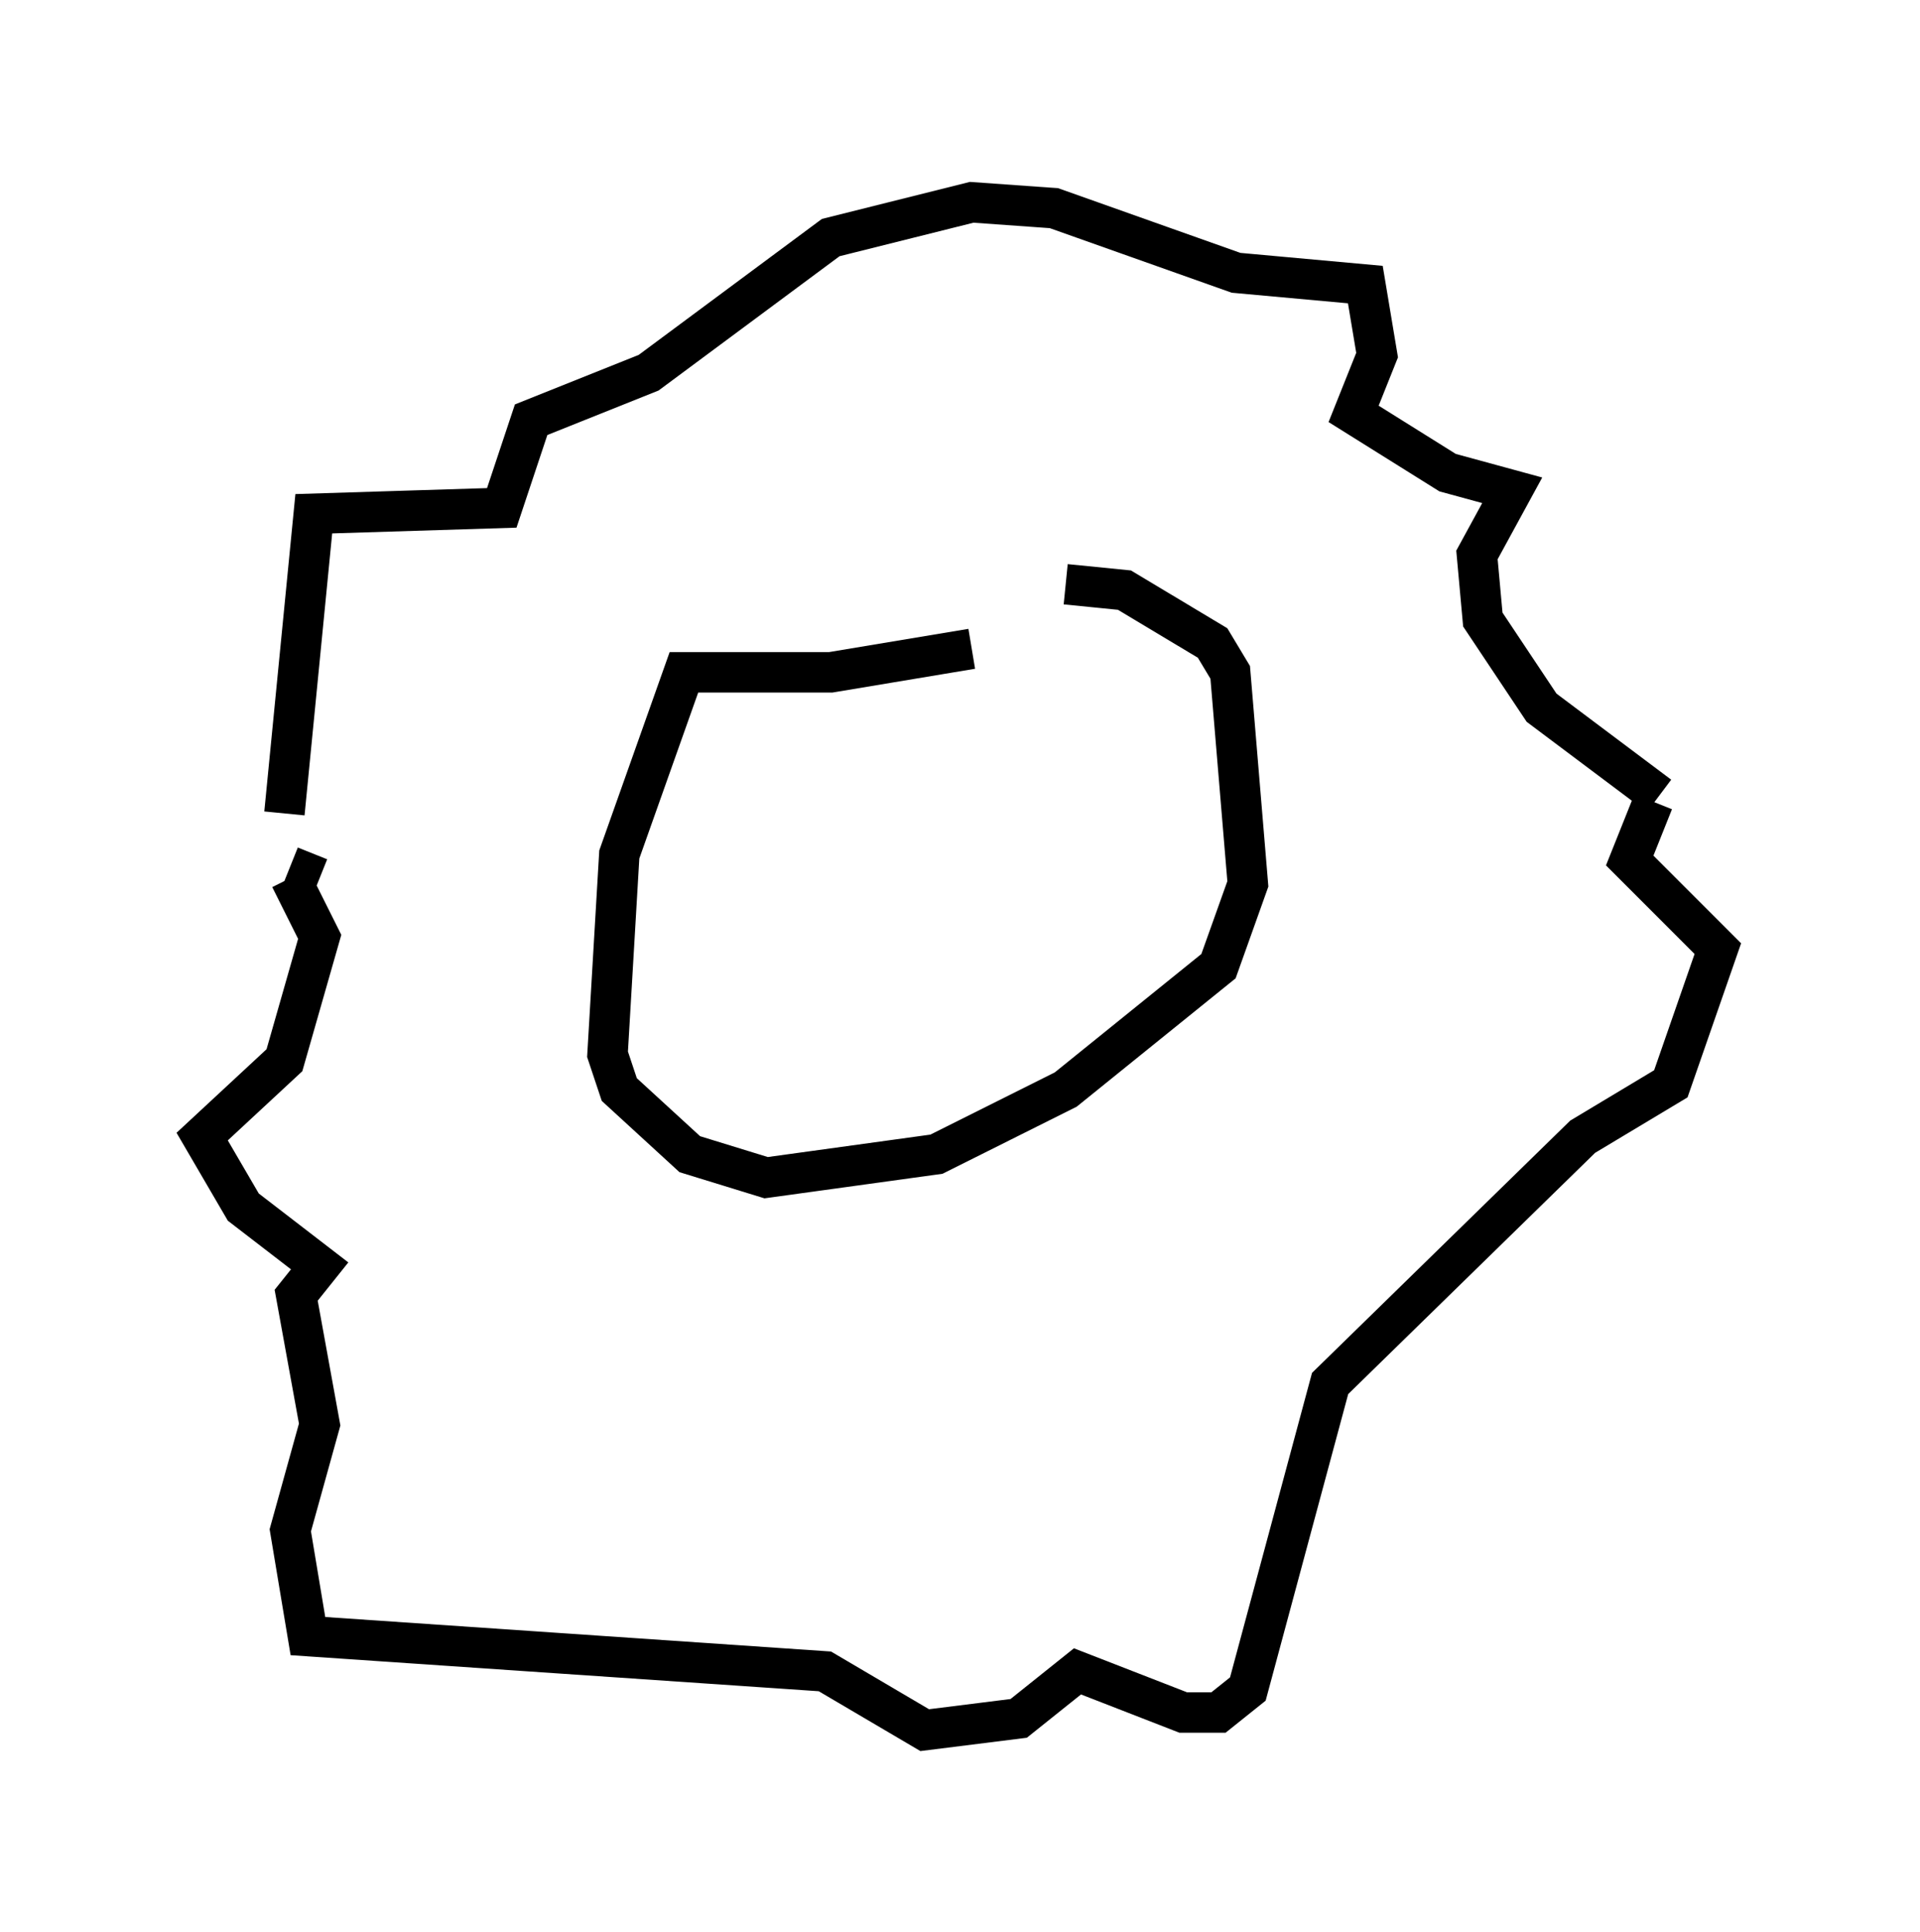 <?xml version="1.0" encoding="utf-8" ?>
<svg baseProfile="full" height="47.765" version="1.1" width="47.475" xmlns="http://www.w3.org/2000/svg" xmlns:ev="http://www.w3.org/2001/xml-events" xmlns:xlink="http://www.w3.org/1999/xlink"><defs /><rect fill="white" height="47.765" width="47.475" x="0" y="0" /><path d="M26.788, 14.732 m-2.76, 1.307 l-3.486, 0.581 -3.631, 0.0 l-1.598, 4.503 -0.291, 4.939 l0.291, 0.872 1.743, 1.598 l1.888, 0.581 4.212, -0.581 l3.196, -1.598 3.777, -3.05 l0.726, -2.034 -0.436, -5.229 l-0.436, -0.726 -2.179, -1.307 l-1.453, -0.145 m-18.447, 7.263 l-0.726, -0.291 m-0.145, -1.307 l0.726, -7.408 4.648, -0.145 l0.726, -2.179 2.905, -1.162 l4.503, -3.341 3.486, -0.872 l2.034, 0.145 4.503, 1.598 l3.196, 0.291 0.291, 1.743 l-0.581, 1.453 2.324, 1.453 l1.598, 0.436 -0.872, 1.598 l0.145, 1.598 1.453, 2.179 l2.905, 2.179 m-0.145, 0.145 l-0.581, 1.453 2.179, 2.179 l-1.162, 3.341 -2.179, 1.307 l-6.246, 6.101 -2.034, 7.553 l-0.726, 0.581 -0.872, 0.0 l-2.615, -1.017 -1.453, 1.162 l-2.324, 0.291 -2.469, -1.453 l-12.782, -0.872 -0.436, -2.615 l0.726, -2.615 -0.581, -3.196 l0.581, -0.726 -1.888, -1.453 l-1.017, -1.743 2.034, -1.888 l0.872, -3.05 -0.726, -1.453 " fill="none" stroke="black" stroke-width="1" /></svg>